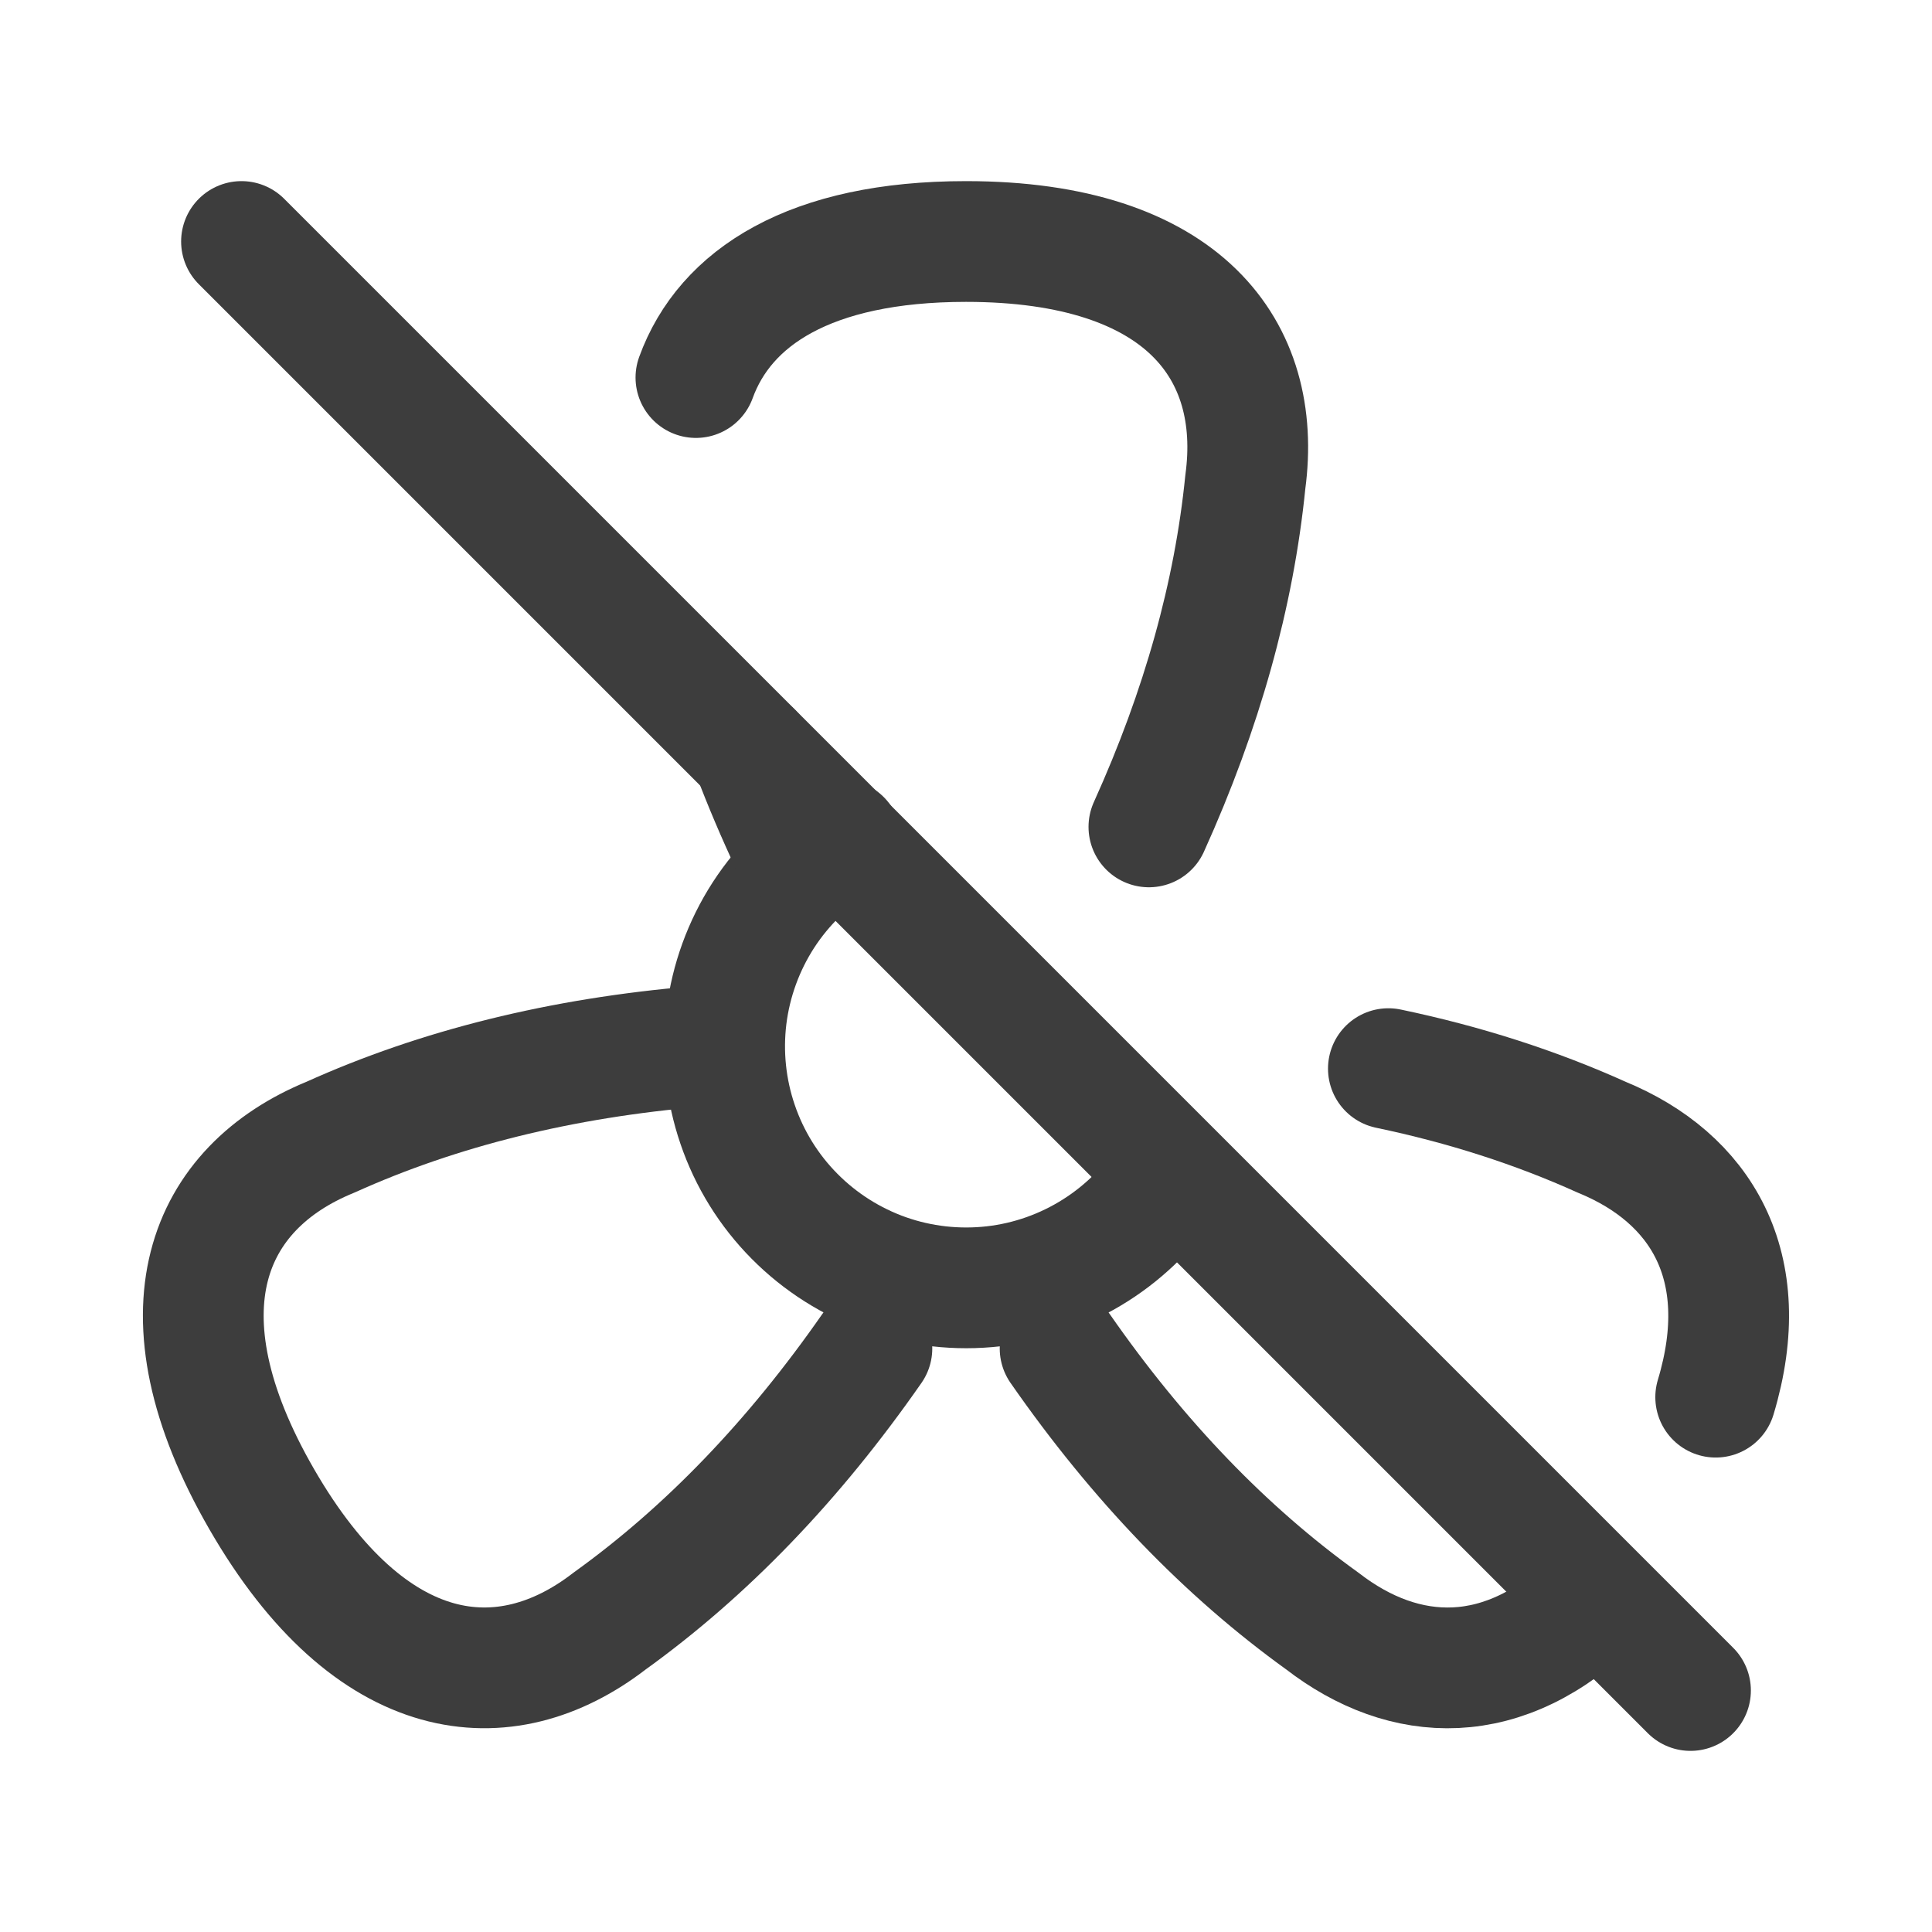 <svg width="24" height="24" viewBox="0 0 24 24" fill="none" xmlns="http://www.w3.org/2000/svg">
<path d="M10.448 10.432C10.06 10.667 9.73 10.987 9.483 11.368C9.237 11.749 9.08 12.181 9.024 12.631C8.969 13.082 9.016 13.539 9.163 13.968C9.309 14.397 9.551 14.788 9.871 15.11C10.19 15.432 10.579 15.678 11.007 15.829C11.435 15.979 11.891 16.03 12.342 15.979C12.793 15.928 13.226 15.774 13.609 15.531C13.992 15.288 14.316 14.961 14.554 14.575" stroke="#3D3D3D" stroke-width="1.5" stroke-linecap="round" stroke-linejoin="round"/>
<path d="M14.272 10.272C14.932 8.813 15.33 7.384 15.47 5.986C15.69 4.356 14.708 3 12 3C10.06 3 9.006 3.696 8.645 4.69M9.342 9.343C9.487 9.727 9.651 10.113 9.833 10.5" stroke="#3D3D3D" stroke-width="1.5" stroke-linecap="round" stroke-linejoin="round"/>
<path d="M13.169 16.751C14.139 18.146 15.226 19.274 16.426 20.137C17.446 20.926 18.691 20.99 19.834 19.849M21.313 17.356C21.805 15.722 21.123 14.63 19.897 14.127C19.077 13.757 18.194 13.473 17.247 13.275" stroke="#3D3D3D" stroke-width="1.5" stroke-linecap="round" stroke-linejoin="round"/>
<path d="M8.664 12.999C6.971 13.142 5.451 13.519 4.104 14.127C2.582 14.75 1.898 16.28 3.252 18.625C4.606 20.97 6.272 21.142 7.573 20.137C8.773 19.274 9.86 18.146 10.831 16.751" stroke="#3D3D3D" stroke-width="1.5" stroke-linecap="round" stroke-linejoin="round"/>
<path d="M3 3L21 21" stroke="#3D3D3D" stroke-width="1.5" stroke-linecap="round" stroke-linejoin="round"/>
</svg>
